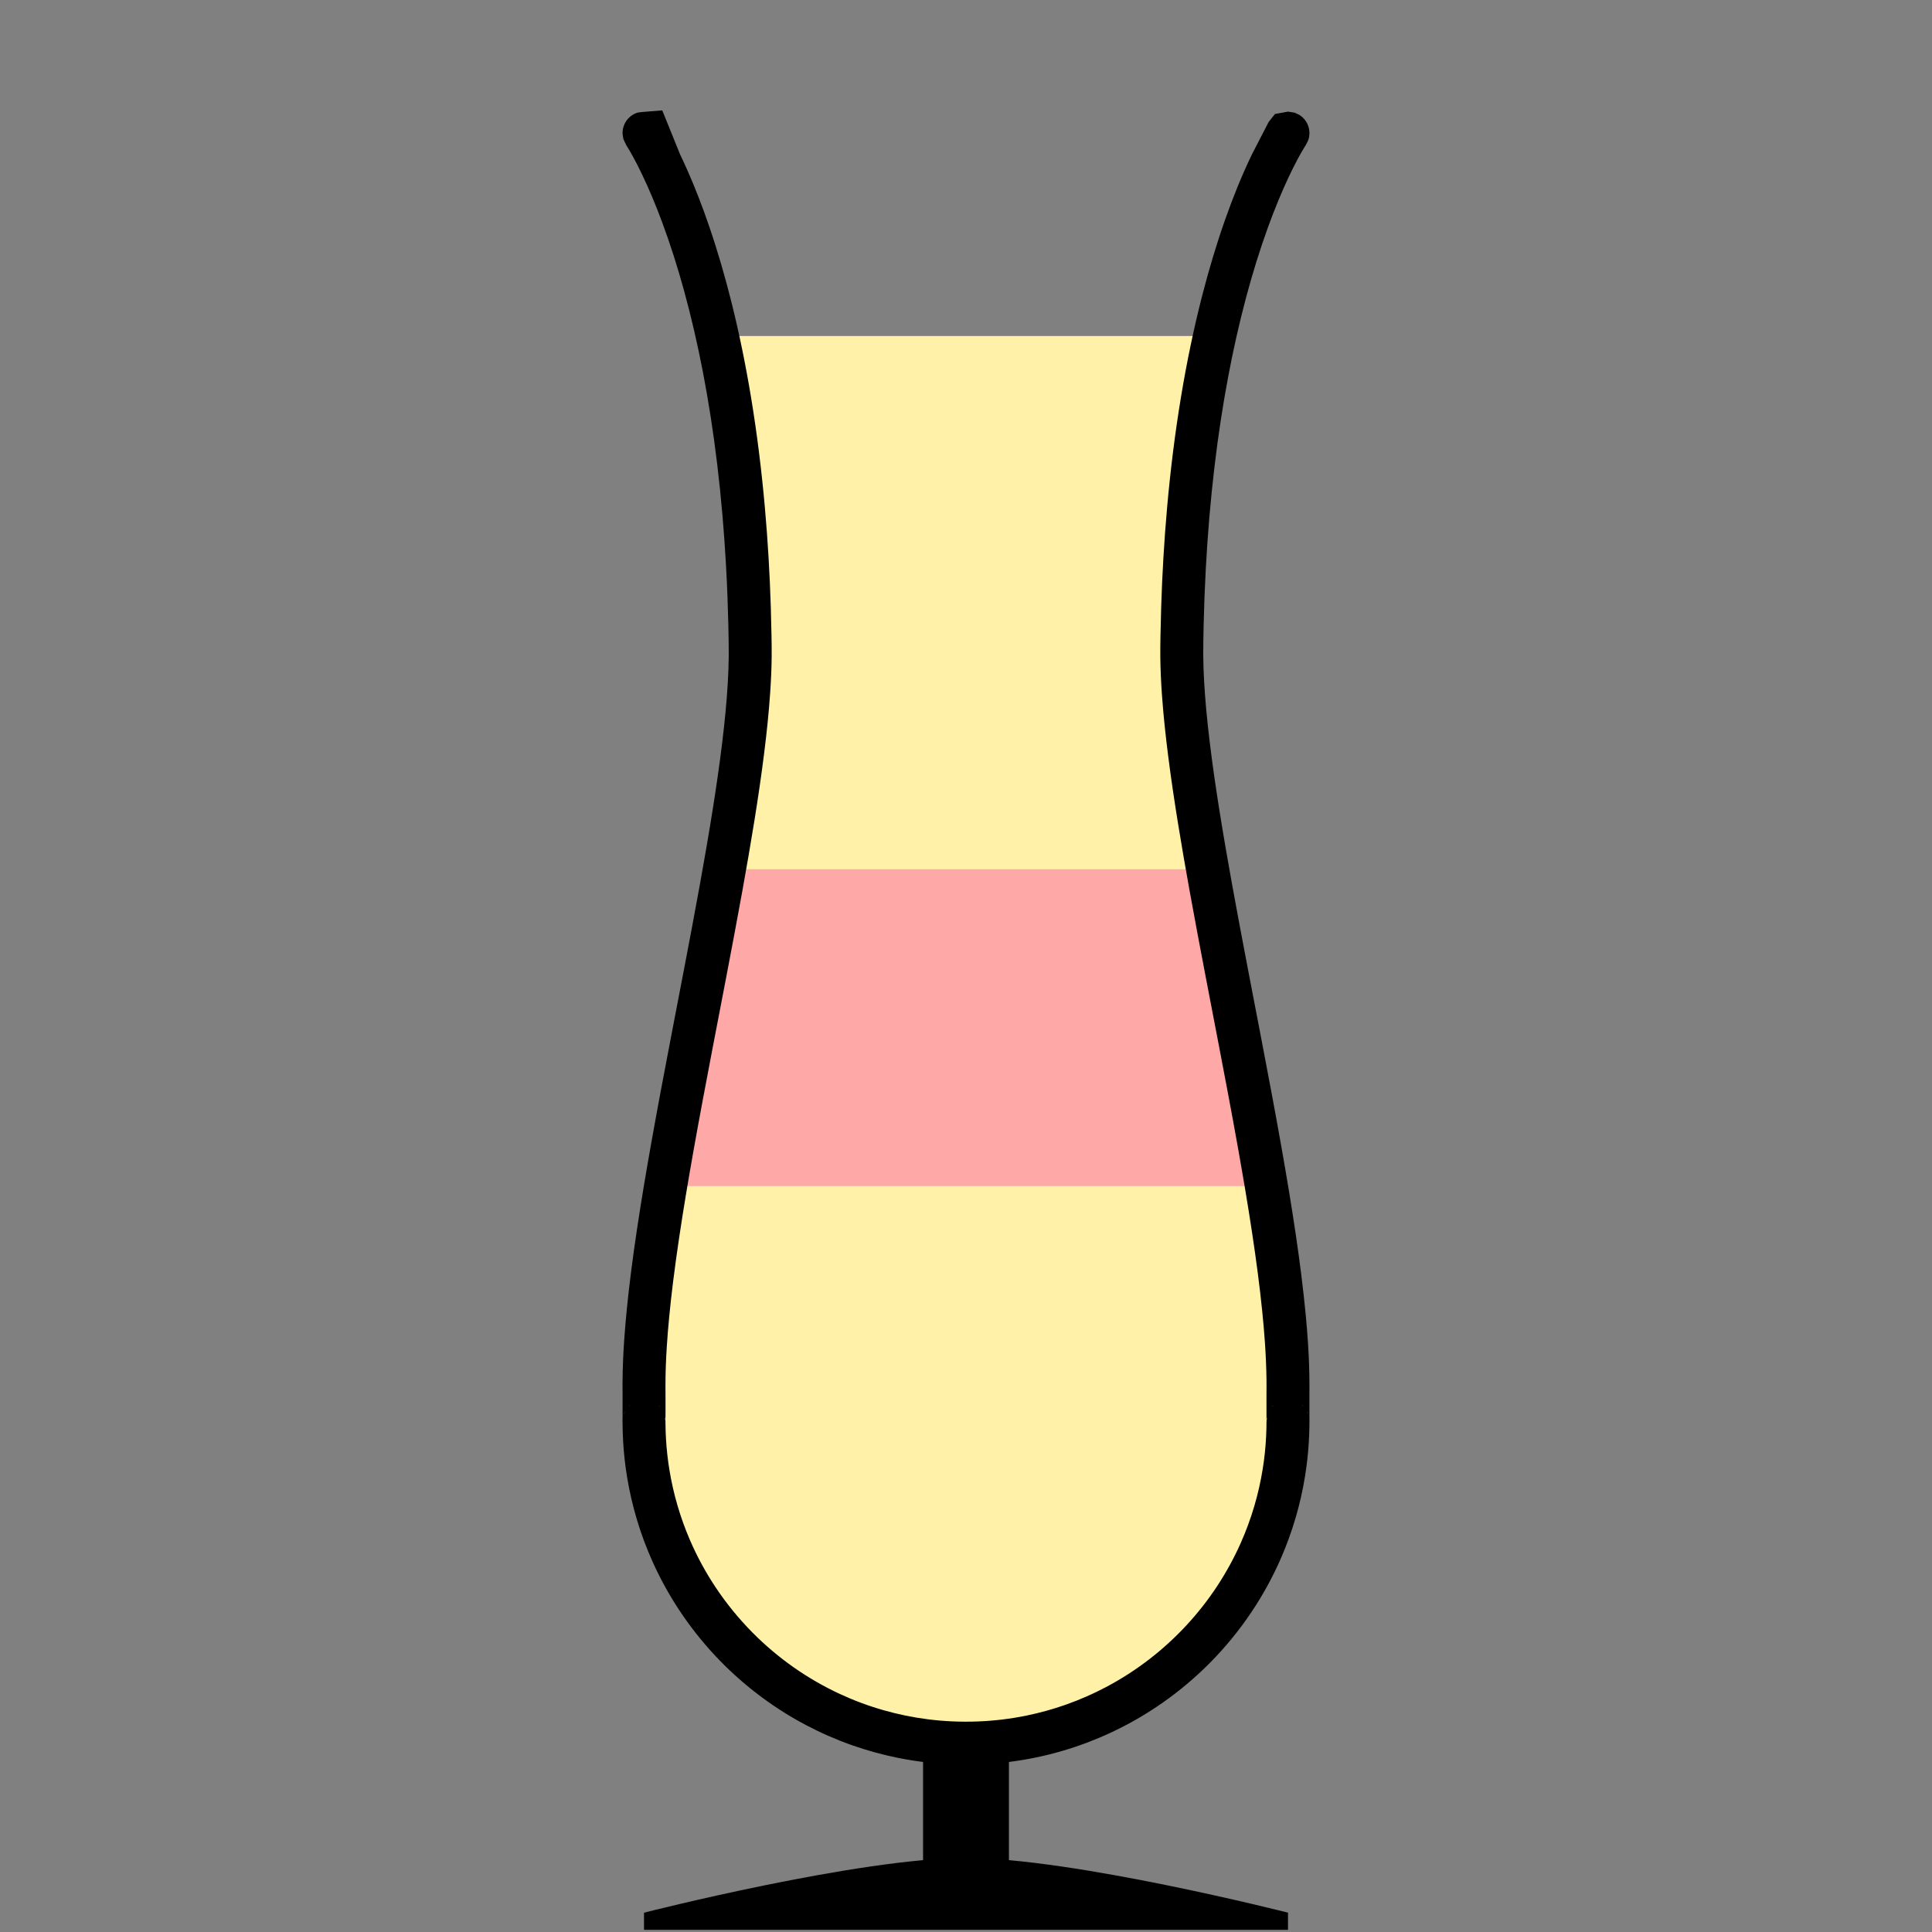 <?xml version="1.0" encoding="UTF-8" standalone="no"?><!DOCTYPE svg PUBLIC "-//W3C//DTD SVG 1.1//EN" "http://www.w3.org/Graphics/SVG/1.1/DTD/svg11.dtd"><svg width="100%" height="100%" viewBox="0 0 900 900" version="1.1" xmlns="http://www.w3.org/2000/svg" xmlns:xlink="http://www.w3.org/1999/xlink" xml:space="preserve" style="fill-rule:evenodd;clip-rule:evenodd;stroke-linejoin:round;stroke-miterlimit:1.414;"><rect x="0" y="0" width="900" height="900" fill="#808080" stroke="none"/><g id="KiBaClassic"><g><path d="M600,891c0,0 -100.006,-25.495 -150.006,-25.495c-50,0 -149.994,25.495 -149.994,25.495l0,8l300,0l0,-8Z"/><rect x="430" y="744.887" width="40" height="130.766"/></g><path d="M565.803,156.551c-8.089,36.51 -14.602,84.386 -15.283,144.975c-0.915,81.359 49.902,258.006 49.468,344.729c-0.079,15.686 0.051,15.895 0,15.745l0,0l0,0.015c0,82.793 -67.21,150.011 -149.994,150.014c-82.785,-0.003 -149.994,-67.221 -149.994,-150.014l0,-0.015l0,0c-0.051,0.15 0.079,-0.059 0,-15.745c-0.434,-86.723 50.382,-263.37 49.468,-344.729c-0.682,-60.59 -7.194,-108.465 -15.283,-144.975l231.618,0Z" style="fill:#ffa8a8;"/><path d="M589.924,552.506c5.995,35.808 10.19,68.569 10.064,93.749c-0.079,15.686 0.051,15.895 0,15.745l0,0l0,0.015c0,82.793 -67.21,150.011 -149.994,150.014c-82.785,-0.003 -149.994,-67.221 -149.994,-150.014l0,-0.015l0,0c-0.051,0.15 0.079,-0.059 0,-15.745c-0.126,-25.18 4.068,-57.941 10.063,-93.749l279.861,0Zm-252.464,-147.579c7.118,-40.308 12.306,-76.907 12.008,-103.401c-0.682,-60.59 -7.194,-108.465 -15.283,-144.975l231.618,0c-8.089,36.51 -14.602,84.386 -15.283,144.975c-0.298,26.494 4.89,63.093 12.008,103.401l-225.068,0Z" style="fill:#fff1a8;"/><path d="M593.922,53.105l6.066,-1.105c1.013,0.158 2.026,0.315 3.039,0.473c0.917,0.458 1.916,0.781 2.751,1.374c1.692,1.202 2.968,2.9 3.652,4.859c0.337,0.968 0.527,2.001 0.554,3.026c0.028,1.025 -0.106,2.066 -0.391,3.05c-0.285,0.985 -0.867,1.859 -1.3,2.788c-0.133,0.198 -0.26,0.4 -0.387,0.601c-1.256,2.006 -2.411,4.074 -3.523,6.162c-1.454,2.727 -2.826,5.497 -4.14,8.294c-1.63,3.468 -3.169,6.978 -4.635,10.519c-1.739,4.195 -3.375,8.434 -4.925,12.703c-3.886,10.705 -7.236,21.602 -10.176,32.603c-3.261,12.196 -6.015,24.526 -8.355,36.931c-2.645,14.023 -4.761,28.145 -6.435,42.316c-1.859,15.741 -3.173,31.544 -4.024,47.37c-0.464,8.63 -0.791,17.267 -0.991,25.907c-0.059,2.575 -0.108,5.151 -0.145,7.727c-0.032,2.208 -0.06,4.417 -0.043,6.625c0.034,4.168 0.191,8.334 0.43,12.494c0.242,4.227 0.569,8.448 0.956,12.664c0.474,5.174 1.039,10.339 1.665,15.496c1.273,10.477 2.798,20.922 4.454,31.345c1.806,11.371 3.773,22.715 5.818,34.045c2.43,13.461 4.976,26.9 7.545,40.334c2.144,11.191 4.303,22.378 6.446,33.569c3.177,16.615 6.319,33.237 9.259,49.896c2.371,13.428 4.616,26.88 6.599,40.372c1.812,12.331 3.406,24.698 4.582,37.107c0.404,4.266 0.75,8.538 1.029,12.814c0.44,6.761 0.703,13.533 0.693,20.309c-0.008,1.898 -0.017,3.796 -0.023,5.694c-0.006,2.839 -0.013,5.678 0.01,8.518c0.005,0.636 0.015,1.272 0.023,1.908l0,0.257c-0.004,0.127 -0.002,0.127 -0.013,0.253c-0.001,0.559 -0.006,1.117 -0.012,1.676c-0.039,2.735 -0.139,5.467 -0.312,8.197c-0.32,5.048 -0.878,10.08 -1.675,15.075c-2.098,13.16 -5.856,26.048 -11.162,38.272c-3.854,8.879 -8.52,17.404 -13.915,25.44c-5.623,8.376 -12.038,16.219 -19.128,23.395c-6.751,6.833 -14.113,13.06 -21.973,18.581c-7.777,5.463 -16.04,10.234 -24.663,14.231c-7.101,3.292 -14.445,6.06 -21.954,8.27c-8.125,2.393 -16.441,4.133 -24.844,5.202c-17.144,2.183 -34.645,1.593 -51.598,-1.77c-7.433,-1.475 -14.76,-3.482 -21.906,-6.001c-7.347,-2.591 -14.503,-5.723 -21.392,-9.361c-8.242,-4.351 -16.101,-9.426 -23.463,-15.143c-6.824,-5.298 -13.219,-11.148 -19.106,-17.471c-6.112,-6.566 -11.675,-13.644 -16.608,-21.137c-4.7,-7.14 -8.829,-14.656 -12.328,-22.455c-5.653,-12.598 -9.652,-25.929 -11.869,-39.558c-0.893,-5.493 -1.499,-11.033 -1.816,-16.589c-0.166,-2.906 -0.248,-5.815 -0.262,-8.726l0,-0.128l-0.008,-0.082l-0.005,-0.171c0,-0.239 -0.001,-0.239 0.002,-0.478c0.009,-0.563 0.015,-1.125 0.021,-1.687c0.022,-3.227 0.017,-6.454 0.006,-9.681c-0.006,-1.688 -0.017,-3.377 -0.02,-5.065c0.001,-0.538 0.002,-1.076 0.005,-1.613c0.047,-6.458 0.329,-12.91 0.769,-19.352c0.321,-4.718 0.726,-9.43 1.192,-14.136c0.601,-6.081 1.305,-12.152 2.08,-18.214c0.819,-6.401 1.718,-12.791 2.673,-19.173c2.029,-13.551 4.311,-27.063 6.711,-40.553c2.97,-16.685 6.13,-33.336 9.318,-49.981c1.952,-10.17 3.912,-20.34 5.861,-30.511c2.569,-13.434 5.114,-26.873 7.545,-40.334c2.045,-11.33 4.011,-22.675 5.818,-34.045c1.656,-10.423 3.181,-20.868 4.453,-31.345c0.581,-4.777 1.104,-9.56 1.559,-14.35c0.437,-4.596 0.798,-9.2 1.063,-13.809c0.238,-4.161 0.396,-8.327 0.429,-12.495c0.018,-2.209 -0.01,-4.418 -0.042,-6.627c-0.038,-2.578 -0.086,-5.156 -0.146,-7.733c-0.207,-8.945 -0.55,-17.886 -1.041,-26.819c-0.882,-16.053 -2.24,-32.081 -4.163,-48.043c-1.725,-14.309 -3.903,-28.567 -6.626,-42.721c-2.462,-12.792 -5.367,-25.502 -8.823,-38.064c-2.947,-10.714 -6.293,-21.324 -10.161,-31.742c-1.459,-3.929 -2.993,-7.83 -4.617,-11.694c-1.507,-3.587 -3.09,-7.144 -4.771,-10.654c-1.306,-2.728 -2.667,-5.432 -4.118,-8.086c-0.579,-1.058 -1.169,-2.111 -1.78,-3.152c-0.441,-0.752 -0.892,-1.499 -1.365,-2.232c-0.036,-0.057 -0.073,-0.113 -0.11,-0.169l-0.013,-0.019l-1.301,-2.787c-0.131,-1.017 -0.42,-2.026 -0.392,-3.051c0.027,-1.026 0.216,-2.058 0.553,-3.026c0.338,-0.969 0.832,-1.895 1.447,-2.715c1.247,-1.659 2.979,-2.89 4.956,-3.521c0.977,-0.312 10.532,-0.894 11.545,-1.052l8.331,20.579c0.25,0.518 0.497,1.037 0.744,1.556c0.235,0.499 0.469,0.998 0.702,1.497c0.663,1.431 1.315,2.867 1.953,4.31c3.773,8.532 7.111,17.254 10.131,26.08c3.988,11.653 7.415,23.495 10.402,35.442c3.668,14.673 6.669,29.511 9.131,44.433c2.805,17.007 4.906,34.128 6.426,51.297c1.358,15.345 2.251,30.731 2.742,46.128c0.145,4.559 0.255,9.118 0.33,13.678c0.054,3.195 0.104,6.39 0.071,9.585c-0.056,5.458 -0.303,10.913 -0.669,16.358c-0.642,9.557 -1.647,19.088 -2.839,28.59c-1.294,10.328 -2.816,20.627 -4.461,30.905c-1.767,11.042 -3.68,22.061 -5.667,33.067c-2.442,13.529 -5.001,27.037 -7.583,40.54c-2.144,11.19 -4.303,22.378 -6.446,33.568c-3.066,16.032 -6.098,32.071 -8.947,48.143c-2.353,13.274 -4.586,26.571 -6.565,39.907c-0.986,6.646 -1.908,13.302 -2.736,19.97c-0.673,5.414 -1.284,10.836 -1.808,16.267c-0.45,4.662 -0.837,9.331 -1.134,14.006c-0.38,5.961 -0.611,11.931 -0.616,17.903c0.003,2.062 0.017,4.124 0.023,6.186c0.008,3.51 0.021,7.021 -0.031,10.531c-0.001,0.025 0.007,0.049 0.011,0.074l0,-0.004c0.001,0.452 0.003,0.904 0.006,1.356c0.027,2.399 0.107,4.796 0.251,7.19c0.284,4.713 0.805,9.412 1.563,14.073c1.824,11.213 5.027,22.197 9.519,32.632c3.348,7.779 7.408,15.251 12.108,22.296c4.98,7.466 10.677,14.453 16.985,20.837c5.911,5.984 12.358,11.437 19.241,16.272c6.805,4.78 14.035,8.955 21.58,12.452c6.598,3.059 13.437,5.6 20.433,7.589c6.708,1.908 13.56,3.308 20.478,4.188c15.3,1.948 30.925,1.376 46.036,-1.72c6.203,-1.272 12.32,-2.967 18.292,-5.073c6.424,-2.265 12.681,-5.004 18.705,-8.185c7.214,-3.809 14.092,-8.251 20.535,-13.254c5.976,-4.64 11.577,-9.763 16.733,-15.302c5.352,-5.749 10.222,-11.946 14.542,-18.507c4.19,-6.364 7.861,-13.07 10.959,-20.033c2.494,-5.604 4.617,-11.373 6.349,-17.257c1.677,-5.698 2.988,-11.503 3.923,-17.369c0.79,-4.96 1.313,-9.963 1.567,-14.98c0.122,-2.403 0.179,-4.809 0.183,-7.216l0,-0.006l0.011,-0.071c-0.009,-0.594 -0.016,-1.188 -0.021,-1.781c-0.023,-3.304 -0.018,-6.607 -0.007,-9.91c0.005,-1.669 0.017,-3.338 0.019,-5.008c0,-0.658 -0.003,-1.317 -0.008,-1.976c-0.058,-6.069 -0.336,-12.134 -0.758,-18.188c-0.329,-4.732 -0.746,-9.458 -1.224,-14.178c-0.6,-5.92 -1.297,-11.831 -2.062,-17.732c-0.815,-6.283 -1.707,-12.555 -2.653,-18.819c-2.025,-13.403 -4.295,-26.768 -6.679,-40.111c-2.877,-16.104 -5.928,-32.176 -9.005,-48.242c-1.953,-10.173 -3.914,-20.345 -5.863,-30.518c-2.582,-13.504 -5.14,-27.011 -7.583,-40.541c-1.903,-10.54 -3.737,-21.093 -5.442,-31.668c-1.662,-10.314 -3.204,-20.65 -4.523,-31.014c-1.215,-9.55 -2.247,-19.128 -2.923,-28.732c-0.41,-5.826 -0.687,-11.664 -0.747,-17.505c-0.033,-3.194 0.017,-6.388 0.07,-9.581c0.076,-4.557 0.186,-9.113 0.331,-13.667c0.49,-15.387 1.381,-30.761 2.738,-46.096c1.539,-17.396 3.674,-34.744 6.534,-51.974c2.625,-15.813 5.858,-31.53 9.852,-47.055c3.073,-11.945 6.596,-23.78 10.696,-35.414c3.597,-10.206 7.635,-20.266 12.317,-30.025l0.094,-0.194l7.854,-15.223l2.916,-3.672Zm-293.922,618.895l0.122,-0.088l-0.215,-0.005c0.031,0.031 0.062,0.062 0.093,0.093Zm9.988,-10.058l0,-0.119l-0.022,-0.699c-0.067,-0.456 -0.037,-0.469 -0.244,-0.88c0.089,0.566 0.177,1.132 0.266,1.698Zm280.116,-1.377c-0.092,0.625 -0.084,0.626 -0.104,1.258l0,0.099l0.264,-1.675c-0.053,0.106 -0.107,0.212 -0.16,0.318Zm-299.303,-2.484c-0.148,0.346 -0.148,0.346 -0.269,0.702l0.64,-1.222c-0.124,0.174 -0.247,0.347 -0.371,0.52Zm318.655,0.702c-0.059,-0.172 -0.175,-0.545 -0.269,-0.702c-0.112,-0.185 -0.251,-0.352 -0.377,-0.527c0.215,0.409 0.431,0.819 0.646,1.229Zm-302.249,-3.543l-0.145,-0.29l-0.148,-0.003c0.098,0.098 0.196,0.195 0.293,0.293Zm285.719,-0.29l-0.145,0.288l0.29,-0.291c-0.049,0.001 -0.097,0.002 -0.145,0.003Zm13.633,-0.34l0.494,0.483l-0.348,-0.487c-0.049,0.001 -0.097,0.003 -0.146,0.004Zm-313.621,0.479l0.487,-0.479l-0.143,-0.004c-0.114,0.161 -0.229,0.322 -0.344,0.483Z"/></g></svg>